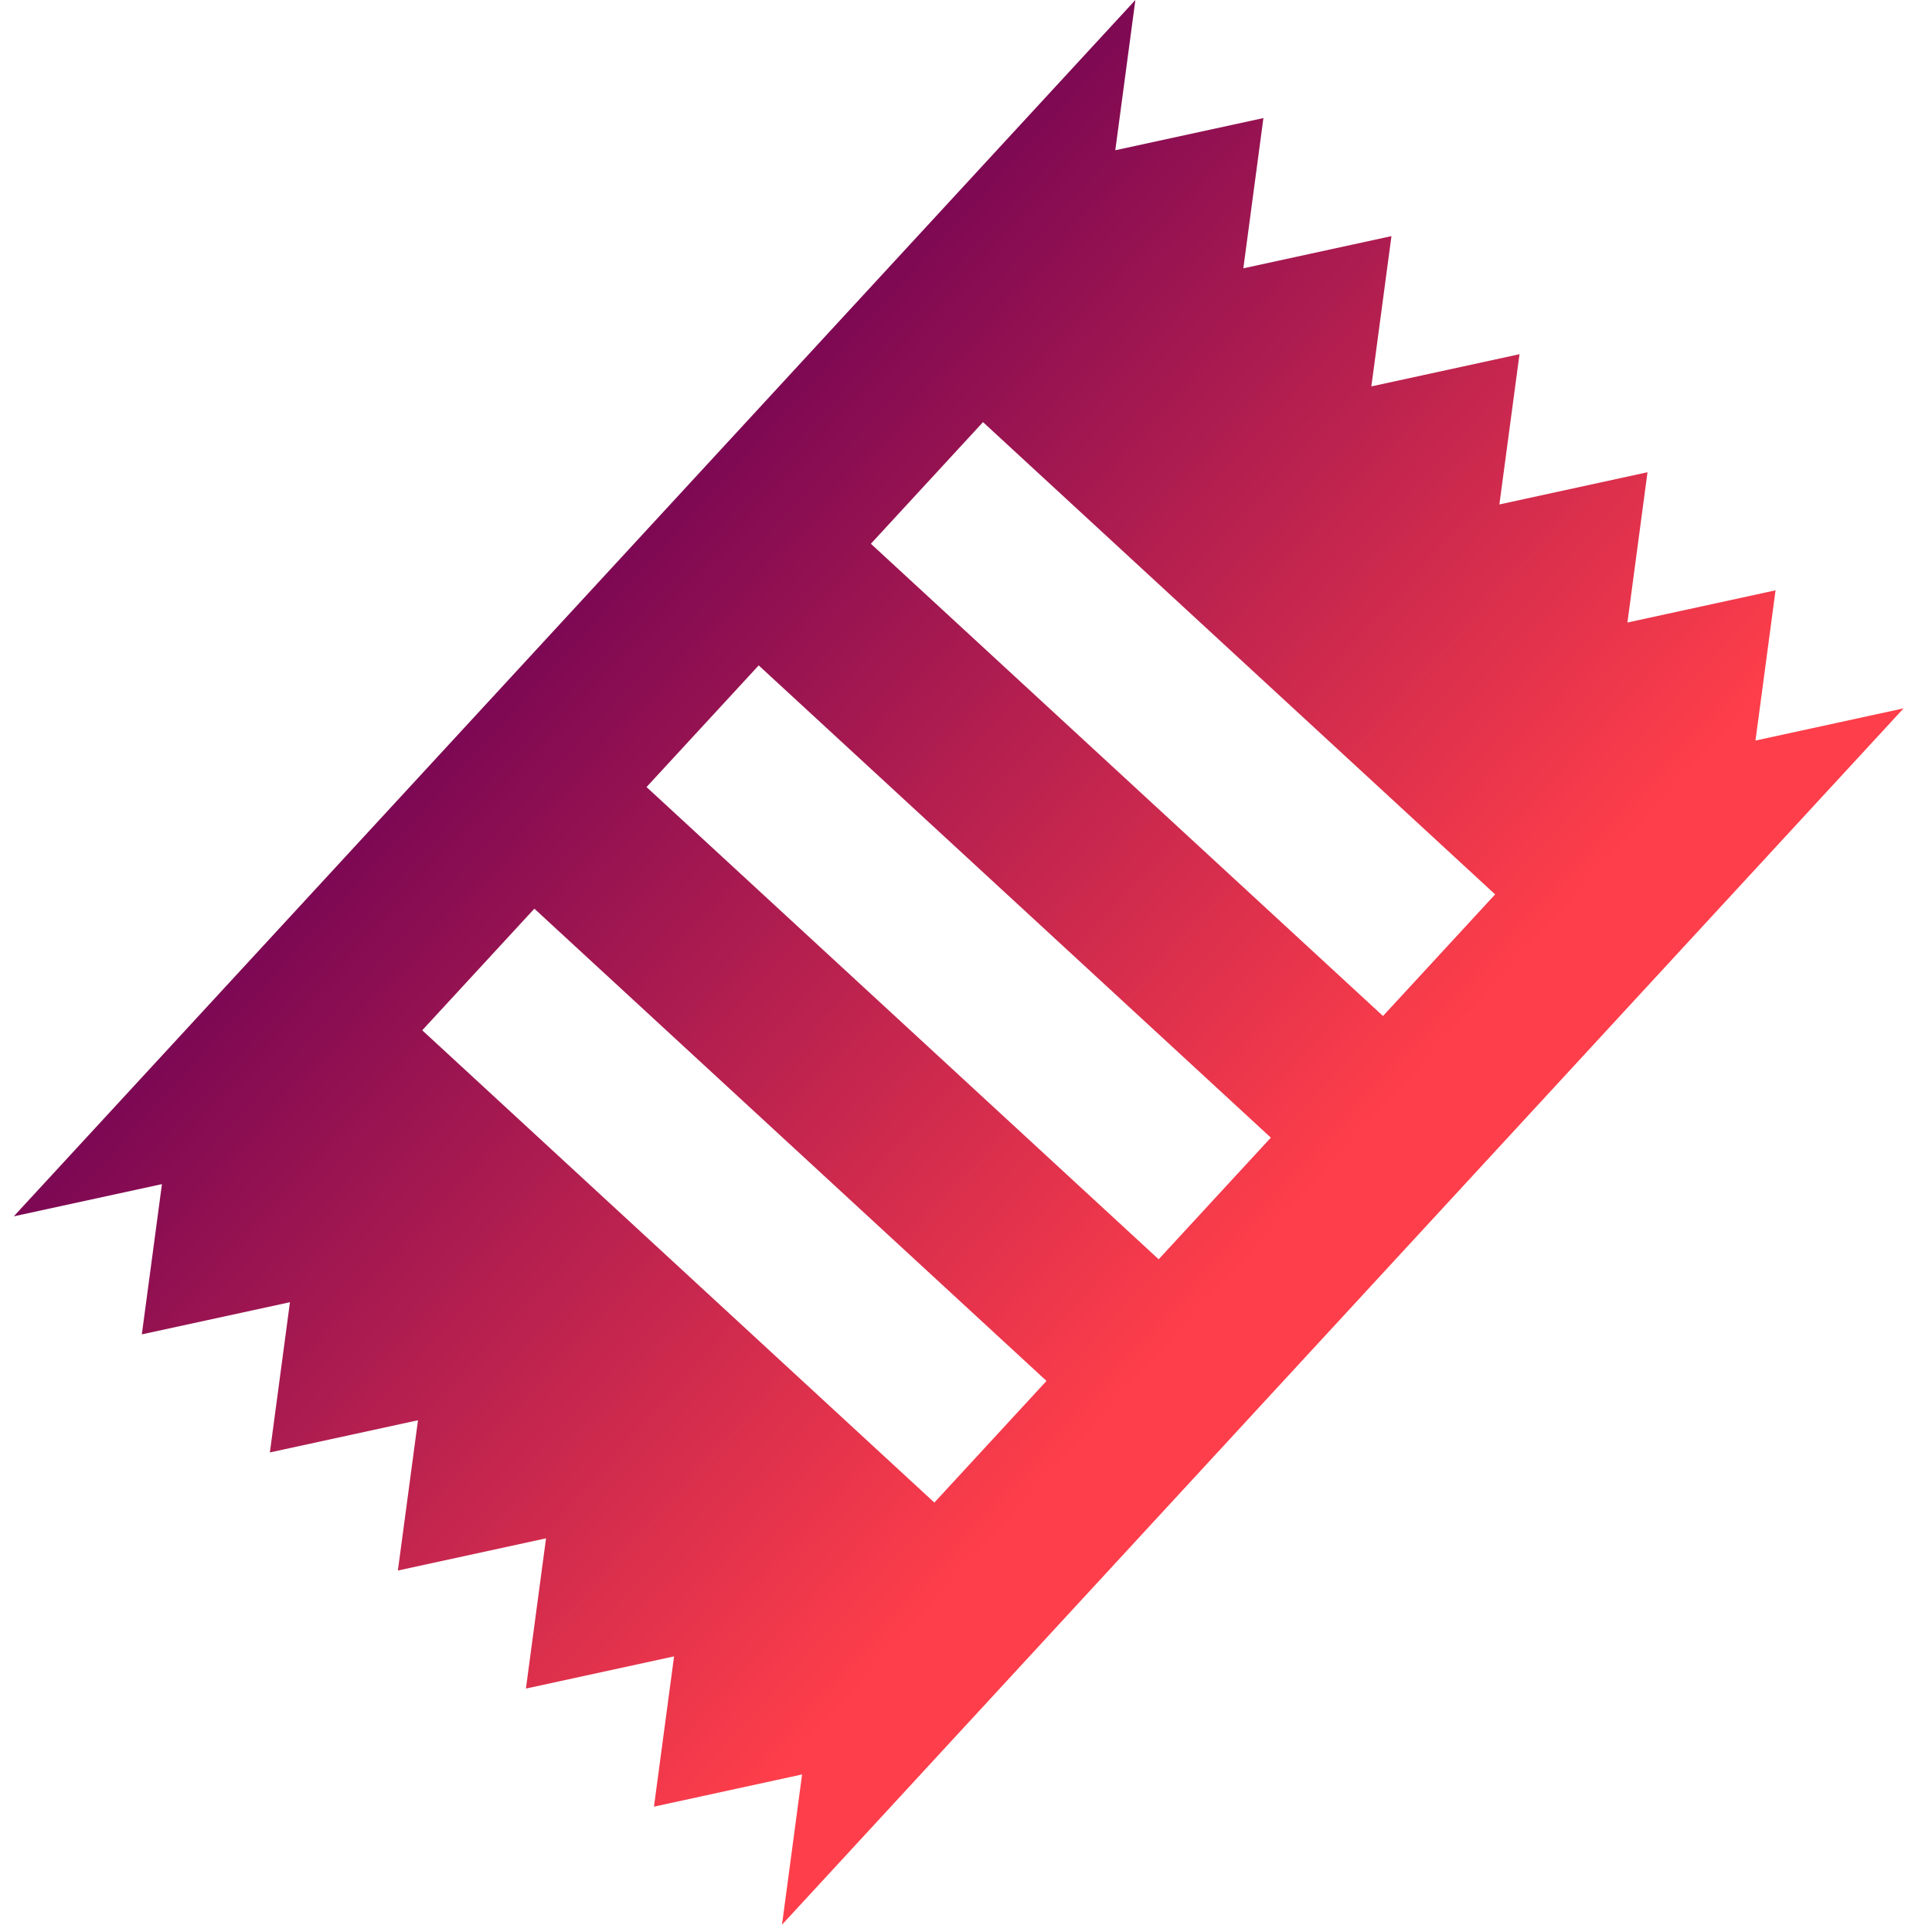 <svg width="51" height="51" viewBox="0 0 51 51" fill="none" xmlns="http://www.w3.org/2000/svg">
<path d="M24.665 39.664L11.146 27.197L14.106 23.987L27.625 36.453L24.665 39.664ZM30.586 33.242L17.067 20.776L20.028 17.565L33.547 30.031L30.586 33.242ZM36.508 26.82L22.989 14.354L25.949 11.143L39.468 23.61L36.508 26.82ZM0.364 32.108L4.275 31.258L3.744 35.224L7.654 34.375L7.124 38.341L11.034 37.491L10.503 41.458L14.414 40.608L13.883 44.574L17.794 43.724L17.263 47.691L21.173 46.841L20.643 50.807L50.25 18.699L46.34 19.549L46.87 15.583L42.96 16.433L43.49 12.466L39.58 13.316L40.111 9.35L36.2 10.2L36.731 6.233L32.821 7.083L33.351 3.117L29.441 3.966L29.971 0L0.364 32.108Z" fill="url(#paint0_linear)"/>
<defs>
<linearGradient id="paint0_linear" x1="11.206" y1="20.35" x2="29.54" y2="37.006" gradientUnits="userSpaceOnUse">
<stop stop-color="#7D0853"/>
<stop offset="1" stop-color="#FE3E4A"/>
</linearGradient>
</defs>
</svg>
